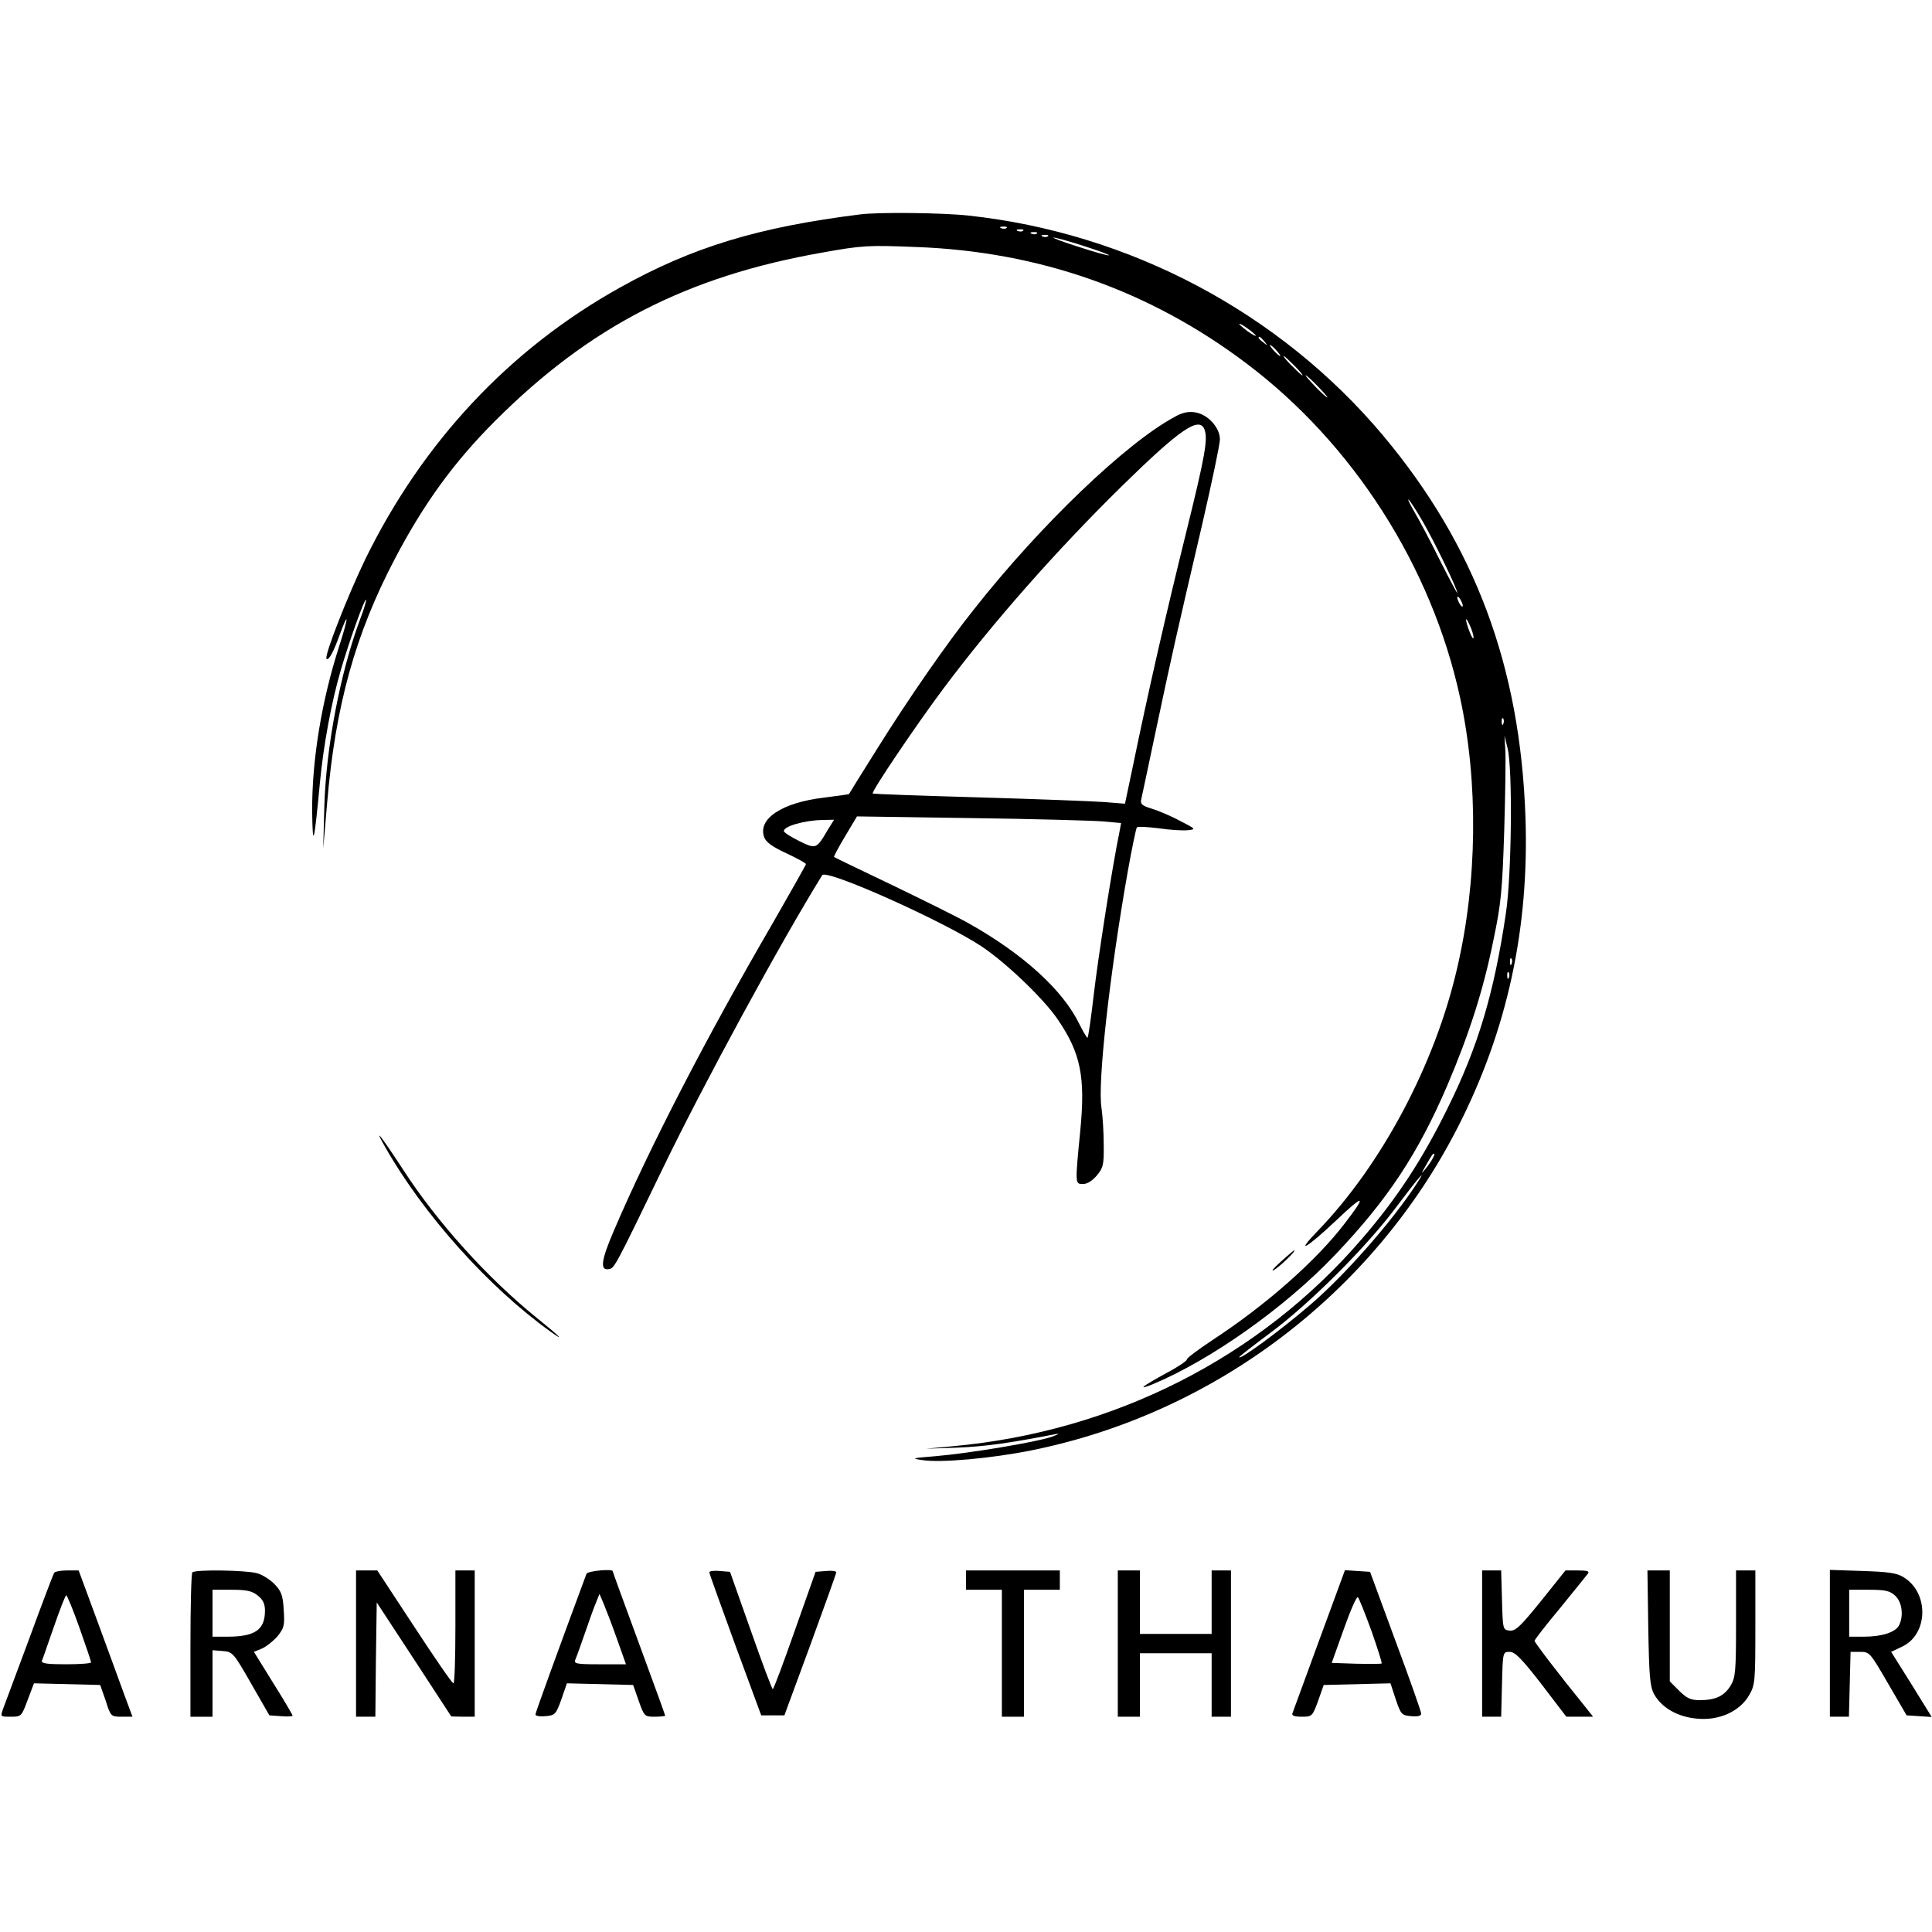 <?xml version="1.0" standalone="no"?>
<!DOCTYPE svg PUBLIC "-//W3C//DTD SVG 20010904//EN"
 "http://www.w3.org/TR/2001/REC-SVG-20010904/DTD/svg10.dtd">
<svg version="1.0" xmlns="http://www.w3.org/2000/svg"
 width="700pt" height="700pt" viewBox="0 0 700 700"
 preserveAspectRatio="xMidYMid meet">
<g transform="translate(0,700) scale(0.1,-0.1)"
fill="#000000" stroke="none">
<path d="M3115 6223 c-367 -46 -606 -118 -869 -265 -400 -223 -714 -559 -922
-983 -65 -135 -150 -352 -141 -362 8 -7 25 24 47 85 34 93 34 70 0 -36 -65
-201 -100 -416 -99 -602 2 -139 7 -118 28 103 13 138 42 294 76 410 30 103 86
259 91 254 2 -2 -7 -34 -21 -70 -72 -193 -124 -464 -130 -682 l-4 -150 14 163
c30 355 102 614 246 888 105 200 214 350 363 499 343 343 696 524 1186 610
145 26 166 27 339 20 445 -16 846 -157 1196 -421 387 -291 672 -736 775 -1211
67 -307 63 -669 -11 -983 -80 -347 -273 -709 -502 -947 -89 -92 -44 -67 63 34
104 99 114 96 32 -10 -103 -135 -287 -297 -480 -423 -51 -34 -93 -65 -92 -70
1 -4 -32 -27 -74 -49 -88 -48 -108 -64 -51 -41 210 87 480 278 660 467 192
201 303 369 410 619 79 186 130 345 166 524 28 133 32 180 39 394 4 134 6 267
4 295 l-3 52 11 -45 c19 -73 15 -463 -6 -600 -43 -290 -101 -483 -211 -705
-91 -185 -183 -326 -310 -473 -370 -431 -900 -699 -1483 -752 l-97 -9 115 4
c98 4 186 16 355 49 17 3 10 -1 -15 -10 -59 -20 -301 -60 -420 -70 -85 -7 -90
-8 -50 -14 67 -11 253 6 397 35 665 134 1240 571 1547 1175 177 348 257 716
243 1120 -19 545 -182 983 -515 1381 -374 446 -918 735 -1504 798 -91 10 -326
13 -393 4z m532 -49 c-3 -3 -12 -4 -19 -1 -8 3 -5 6 6 6 11 1 17 -2 13 -5z
m60 -10 c-3 -3 -12 -4 -19 -1 -8 3 -5 6 6 6 11 1 17 -2 13 -5z m50 -10 c-3 -3
-12 -4 -19 -1 -8 3 -5 6 6 6 11 1 17 -2 13 -5z m40 -10 c-3 -3 -12 -4 -19 -1
-8 3 -5 6 6 6 11 1 17 -2 13 -5z m129 -35 c53 -17 94 -32 92 -34 -2 -2 -51 11
-108 30 -58 18 -99 34 -93 34 7 1 56 -13 109 -30z m624 -325 c0 -3 -13 4 -30
16 -16 12 -30 24 -30 26 0 3 14 -4 30 -16 17 -12 30 -24 30 -26z m31 -21 c13
-16 12 -17 -3 -4 -10 7 -18 15 -18 17 0 8 8 3 21 -13z m44 -33 c10 -11 16 -20
13 -20 -3 0 -13 9 -23 20 -10 11 -16 20 -13 20 3 0 13 -9 23 -20z m65 -55 c19
-19 32 -35 29 -35 -3 0 -20 16 -39 35 -19 19 -32 35 -29 35 3 0 20 -16 39 -35z
m85 -75 c21 -22 37 -40 34 -40 -3 0 -23 18 -44 40 -21 22 -37 40 -34 40 3 0
23 -18 44 -40z m379 -488 c43 -74 126 -245 126 -260 0 -4 -28 49 -63 118 -34
69 -75 146 -91 173 -15 26 -26 47 -23 47 3 0 26 -35 51 -78z m146 -307 c0 -5
-5 -3 -10 5 -5 8 -10 20 -10 25 0 6 5 3 10 -5 5 -8 10 -19 10 -25z m39 -115
c0 -8 -7 1 -14 20 -18 46 -17 64 0 25 8 -16 14 -37 14 -45z m108 -312 c-3 -8
-6 -5 -6 6 -1 11 2 17 5 13 3 -3 4 -12 1 -19z m30 -870 c-3 -8 -6 -5 -6 6 -1
11 2 17 5 13 3 -3 4 -12 1 -19z m-10 -50 c-3 -8 -6 -5 -6 6 -1 11 2 17 5 13 3
-3 4 -12 1 -19z m-276 -655 c-5 -10 -17 -27 -26 -38 -16 -19 -17 -19 -3 5 26
46 29 50 34 50 3 0 0 -8 -5 -17z m-57 -90 c-88 -136 -259 -331 -386 -440 -108
-93 -258 -203 -258 -190 0 2 51 42 113 88 144 107 350 313 457 457 79 105 114
146 74 85z"/>
<path d="M4255 5489 c-176 -95 -485 -391 -724 -694 -103 -129 -241 -329 -351
-505 -57 -91 -104 -166 -104 -167 -1 -1 -42 -7 -91 -13 -152 -18 -241 -77
-216 -144 7 -18 31 -35 81 -58 38 -18 70 -35 70 -39 0 -3 -55 -100 -121 -215
-240 -413 -446 -812 -574 -1111 -48 -111 -52 -148 -18 -141 19 3 23 10 196
368 146 302 426 817 576 1059 14 24 436 -165 576 -257 89 -59 226 -190 277
-265 84 -123 101 -209 82 -404 -19 -194 -19 -193 10 -193 15 0 34 12 50 31 23
28 26 38 25 112 0 45 -4 105 -8 132 -15 89 29 483 95 857 15 84 30 156 33 160
3 4 39 2 79 -3 40 -6 87 -9 105 -7 31 3 31 4 -28 34 -33 18 -79 37 -102 44
-36 11 -42 17 -38 34 3 12 27 128 55 259 55 260 70 327 166 738 35 152 64 290
64 307 0 43 -44 91 -90 98 -25 4 -47 -1 -75 -17z m109 -45 c13 -35 3 -93 -68
-380 -72 -291 -136 -571 -192 -843 l-28 -133 -75 6 c-42 3 -247 11 -456 17
-209 6 -381 12 -383 14 -6 6 158 249 256 380 181 242 412 503 644 731 213 209
283 257 302 208z m-370 -1420 l68 -6 -6 -32 c-27 -131 -78 -460 -93 -589 -10
-86 -20 -157 -23 -157 -3 1 -16 23 -29 49 -59 123 -204 255 -402 366 -35 20
-158 81 -274 137 -115 55 -211 101 -213 103 -2 1 16 35 40 75 l43 72 410 -6
c226 -3 441 -9 479 -12z m-995 -31 c-41 -70 -42 -70 -104 -40 -30 15 -55 31
-55 36 0 17 71 38 138 40 l44 1 -23 -37z"/>
<path d="M1395 2845 c139 -245 374 -508 600 -670 56 -40 33 -17 -50 50 -177
143 -360 345 -483 535 -83 127 -111 162 -67 85z"/>
<path d="M4640 2428 c-25 -22 -36 -36 -25 -30 19 10 84 72 74 72 -2 -1 -24
-19 -49 -42z"/>
<path d="M196 1301 c-3 -5 -44 -112 -90 -238 -47 -125 -89 -240 -95 -255 -10
-28 -10 -28 28 -28 38 0 39 1 61 60 l23 61 120 -3 120 -3 20 -57 c18 -57 19
-58 58 -58 l39 0 -29 78 c-15 42 -59 161 -97 265 l-69 187 -42 0 c-23 0 -44
-4 -47 -9z m92 -199 c23 -65 42 -121 42 -125 0 -4 -41 -7 -91 -7 -69 0 -90 3
-87 13 3 6 22 63 44 125 21 61 41 112 44 112 3 0 25 -53 48 -118z"/>
<path d="M697 1303 c-4 -3 -7 -123 -7 -265 l0 -258 40 0 40 0 0 121 0 120 37
-3 c36 -3 39 -6 103 -118 l66 -115 42 -3 c23 -2 42 -1 42 2 0 3 -31 56 -70
118 l-70 113 29 12 c16 7 41 27 56 44 24 30 27 39 23 96 -3 53 -9 68 -33 93
-16 17 -45 35 -64 40 -40 11 -224 14 -234 3z m237 -84 c19 -15 26 -30 26 -55
0 -69 -36 -94 -136 -94 l-54 0 0 85 0 85 69 0 c54 0 74 -4 95 -21z"/>
<path d="M1290 1045 l0 -265 35 0 35 0 2 207 3 207 135 -206 135 -207 43 -1
42 0 0 265 0 265 -35 0 -35 0 0 -205 c0 -113 -3 -205 -7 -204 -5 0 -68 92
-142 205 l-134 204 -38 0 -39 0 0 -265z"/>
<path d="M2125 1298 c-99 -267 -185 -503 -185 -510 0 -5 16 -8 36 -6 35 3 38
6 58 61 l20 58 120 -3 120 -3 20 -57 c20 -57 22 -58 58 -58 21 0 38 2 38 4 0
3 -43 120 -95 262 -52 141 -95 259 -95 261 0 10 -91 1 -95 -9z m110 -235 l33
-93 -95 0 c-87 0 -95 2 -88 18 4 9 20 53 35 97 15 44 33 94 40 110 l12 30 15
-35 c8 -19 30 -76 48 -127z"/>
<path d="M2570 1303 c0 -4 43 -123 94 -263 l94 -255 42 0 42 0 94 255 c51 140
94 259 94 263 0 5 -17 7 -37 5 l-38 -3 -75 -212 c-41 -117 -77 -213 -80 -213
-3 0 -39 96 -80 213 l-75 212 -37 3 c-21 2 -38 0 -38 -5z"/>
<path d="M3500 1275 l0 -35 65 0 65 0 0 -230 0 -230 40 0 40 0 0 230 0 230 65
0 65 0 0 35 0 35 -170 0 -170 0 0 -35z"/>
<path d="M4050 1045 l0 -265 40 0 40 0 0 115 0 115 130 0 130 0 0 -115 0 -115
35 0 35 0 0 265 0 265 -35 0 -35 0 0 -115 0 -115 -130 0 -130 0 0 115 0 115
-40 0 -40 0 0 -265z"/>
<path d="M4780 1058 c-51 -139 -95 -259 -97 -265 -4 -9 7 -13 33 -13 38 0 39
1 60 58 l20 57 121 3 121 3 19 -58 c19 -55 21 -58 56 -61 26 -2 37 1 36 10 0
7 -42 126 -93 263 l-92 250 -46 3 -45 3 -93 -253z m189 33 c22 -63 39 -116 37
-118 -2 -2 -43 -2 -92 -1 l-89 3 44 123 c24 68 47 120 51 115 4 -4 26 -59 49
-122z"/>
<path d="M5370 1045 l0 -265 35 0 34 0 3 118 c3 117 3 117 28 117 19 0 43 -24
115 -117 l90 -118 49 0 48 0 -34 43 c-88 108 -178 226 -178 232 0 4 41 57 92
118 50 62 96 118 101 125 7 9 -1 12 -36 12 l-45 0 -88 -110 c-75 -93 -93 -110
-114 -108 -25 3 -25 4 -28 111 l-3 107 -34 0 -35 0 0 -265z"/>
<path d="M5972 1103 c3 -176 6 -213 21 -241 27 -49 85 -83 156 -89 80 -8 156
27 189 86 21 36 22 51 22 245 l0 206 -35 0 -35 0 0 -192 c0 -175 -2 -196 -20
-226 -23 -37 -54 -52 -112 -52 -32 0 -47 7 -74 34 l-34 34 0 201 0 201 -41 0
-40 0 3 -207z"/>
<path d="M6630 1046 l0 -266 35 0 34 0 3 118 3 117 35 0 c34 0 36 -3 101 -115
l67 -115 46 -3 45 -3 -73 118 -74 118 40 19 c95 45 98 196 4 252 -24 15 -56
19 -148 22 l-118 4 0 -266z m237 172 c25 -23 31 -74 13 -108 -13 -24 -62 -40
-126 -40 l-54 0 0 85 0 85 72 0 c60 0 76 -4 95 -22z"/>
</g>
</svg>
